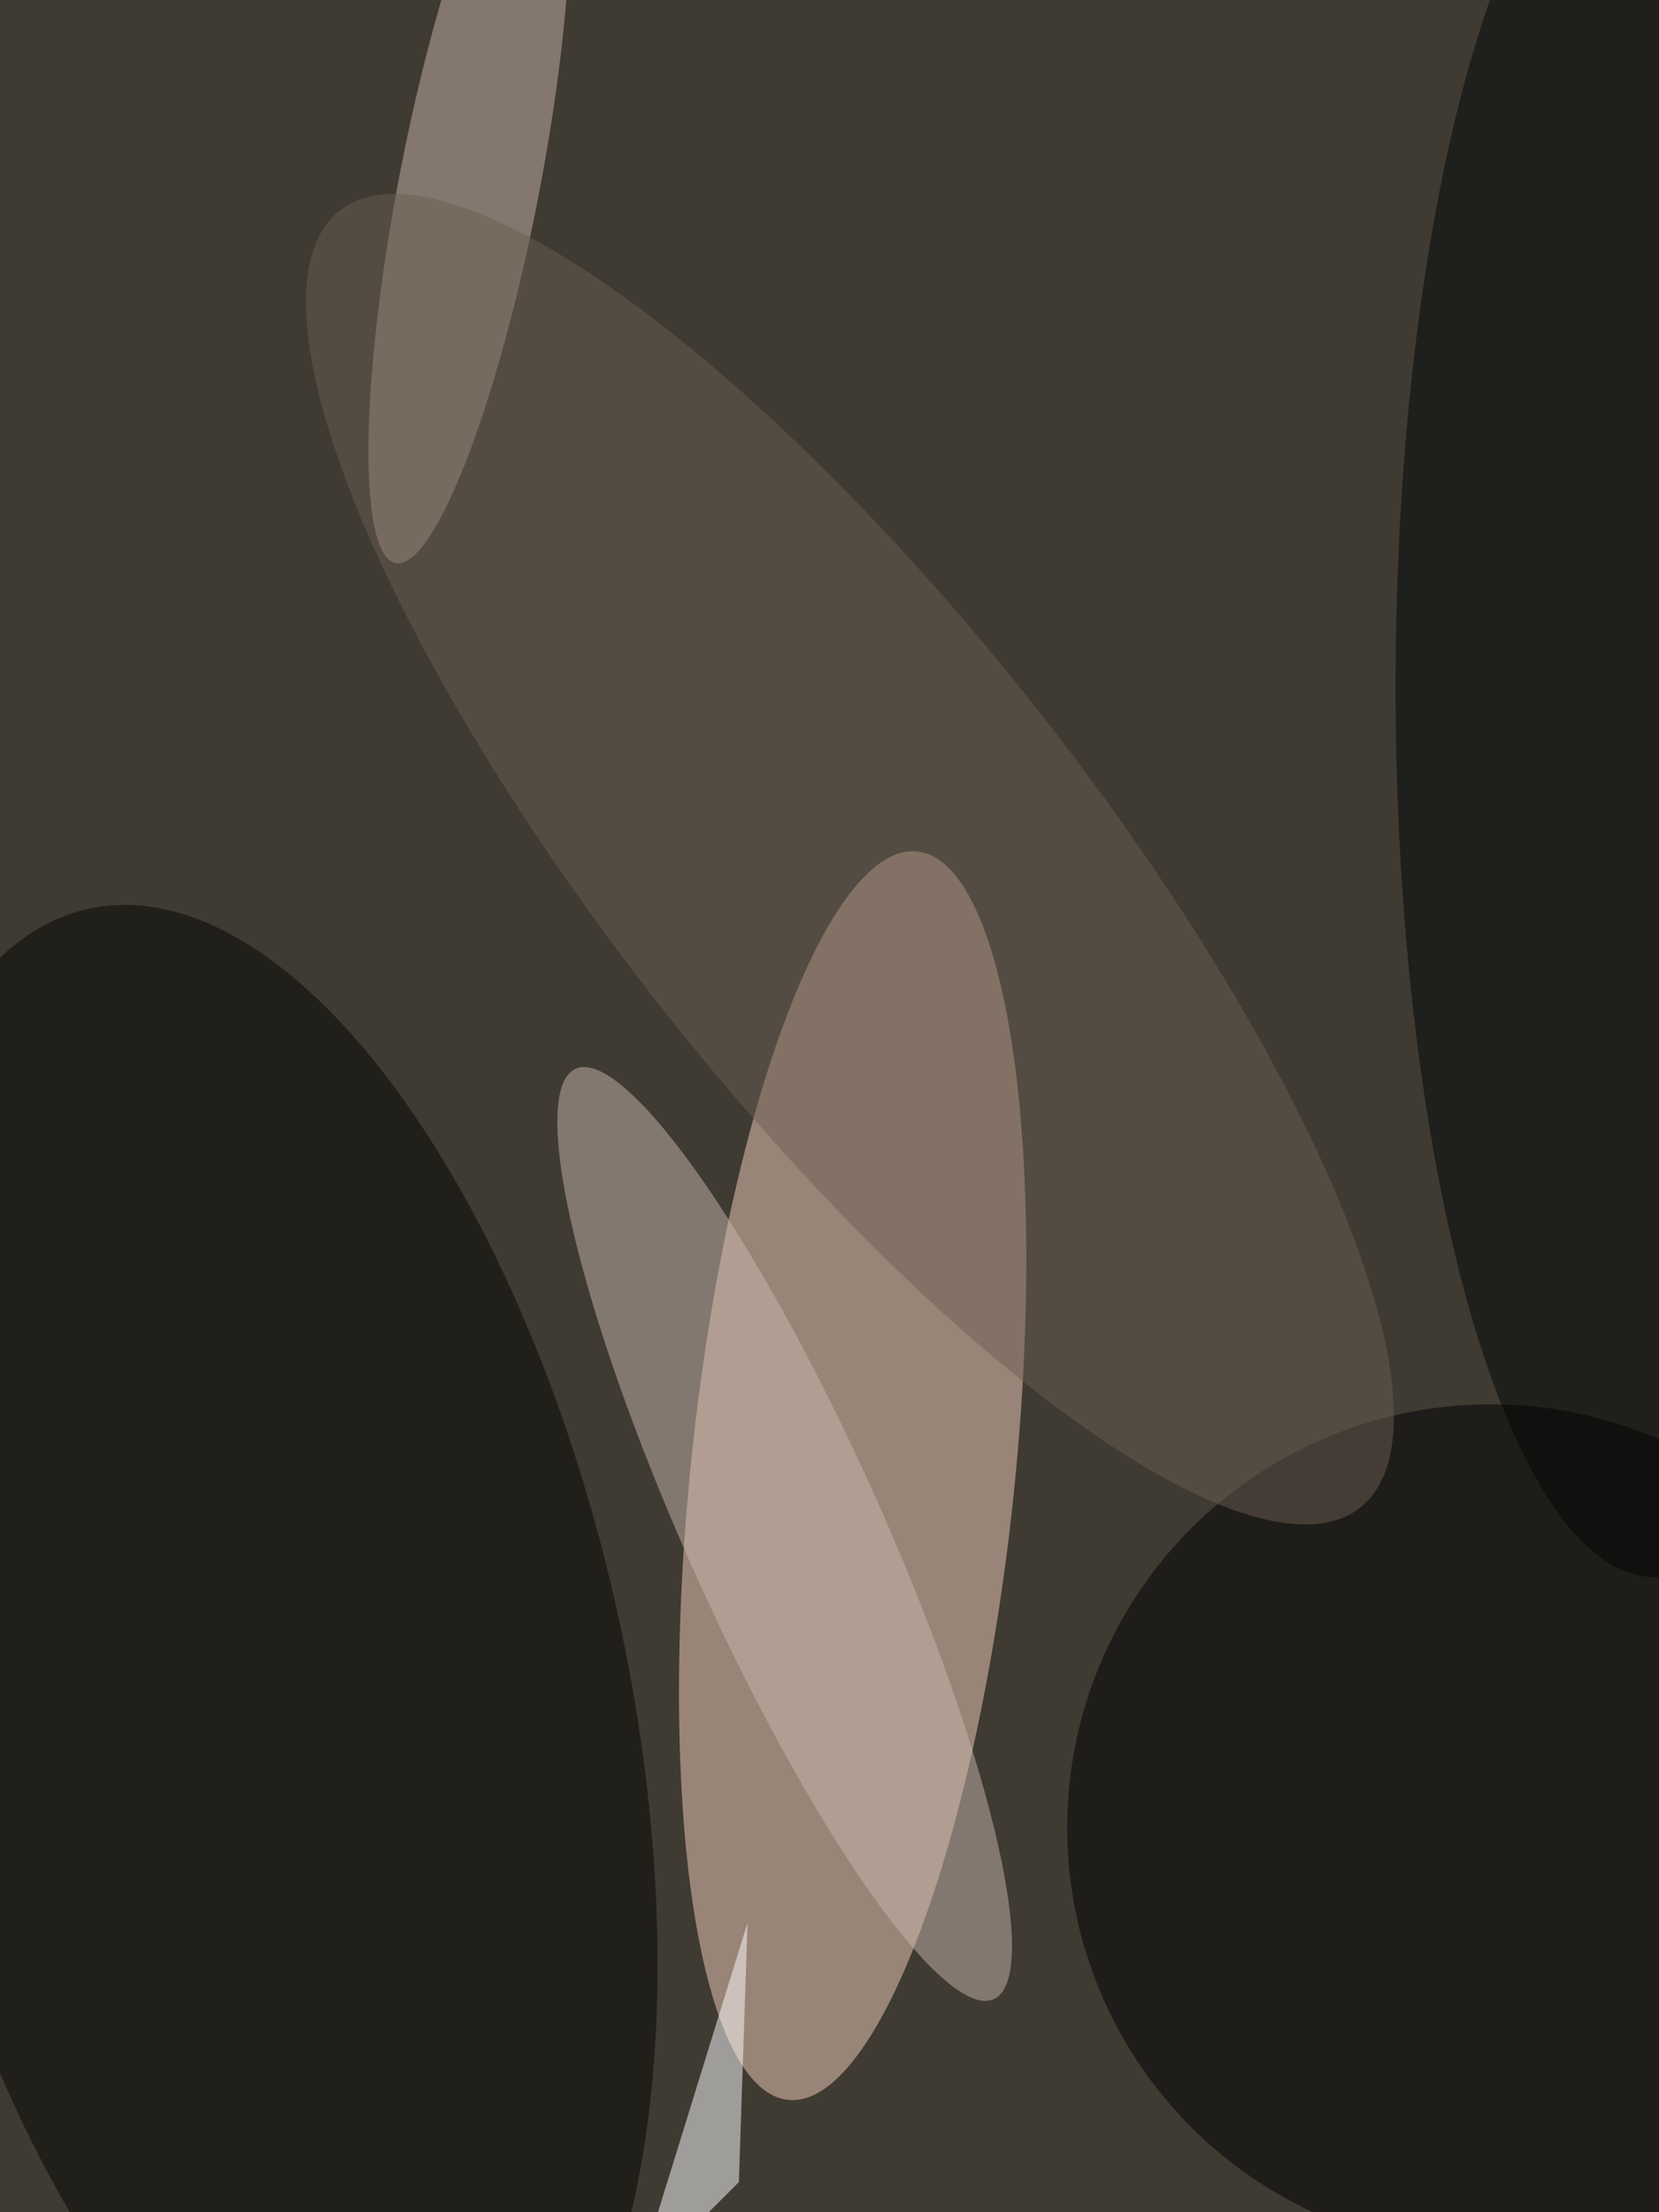 <svg xmlns="http://www.w3.org/2000/svg" viewBox="0 0 600 800"><filter id="b"><feGaussianBlur stdDeviation="12" /></filter><path fill="#3f3a32" d="M0 0h600v800H0z"/><g filter="url(#b)" transform="translate(1.6 1.6) scale(3.125)" fill-opacity=".5"><ellipse fill="#f5d1bc" rx="1" ry="1" transform="rotate(95.9 -27.7 129.4) scale(72.62 18.761)"/><ellipse fill="#040403" rx="1" ry="1" transform="matrix(41.316 -9.082 19.968 90.84 29.7 195.5)"/><ellipse cx="172" cy="211" rx="49" ry="49"/><ellipse fill="#cbb5a8" rx="1" ry="1" transform="matrix(-7.976 -1.55 8.523 -43.845 53.8 20.8)"/><ellipse fill="#000404" cx="191" cy="79" rx="30" ry="103"/><ellipse fill="#c9b7ac" rx="1" ry="1" transform="matrix(24.193 53.831 -10.336 4.645 90.3 177)"/><path fill="#fff" d="M86 222l-13 42 12-12z"/><ellipse fill="#6b5f53" rx="1" ry="1" transform="rotate(141.8 31.8 66.4) scale(27.764 95.487)"/></g></svg>